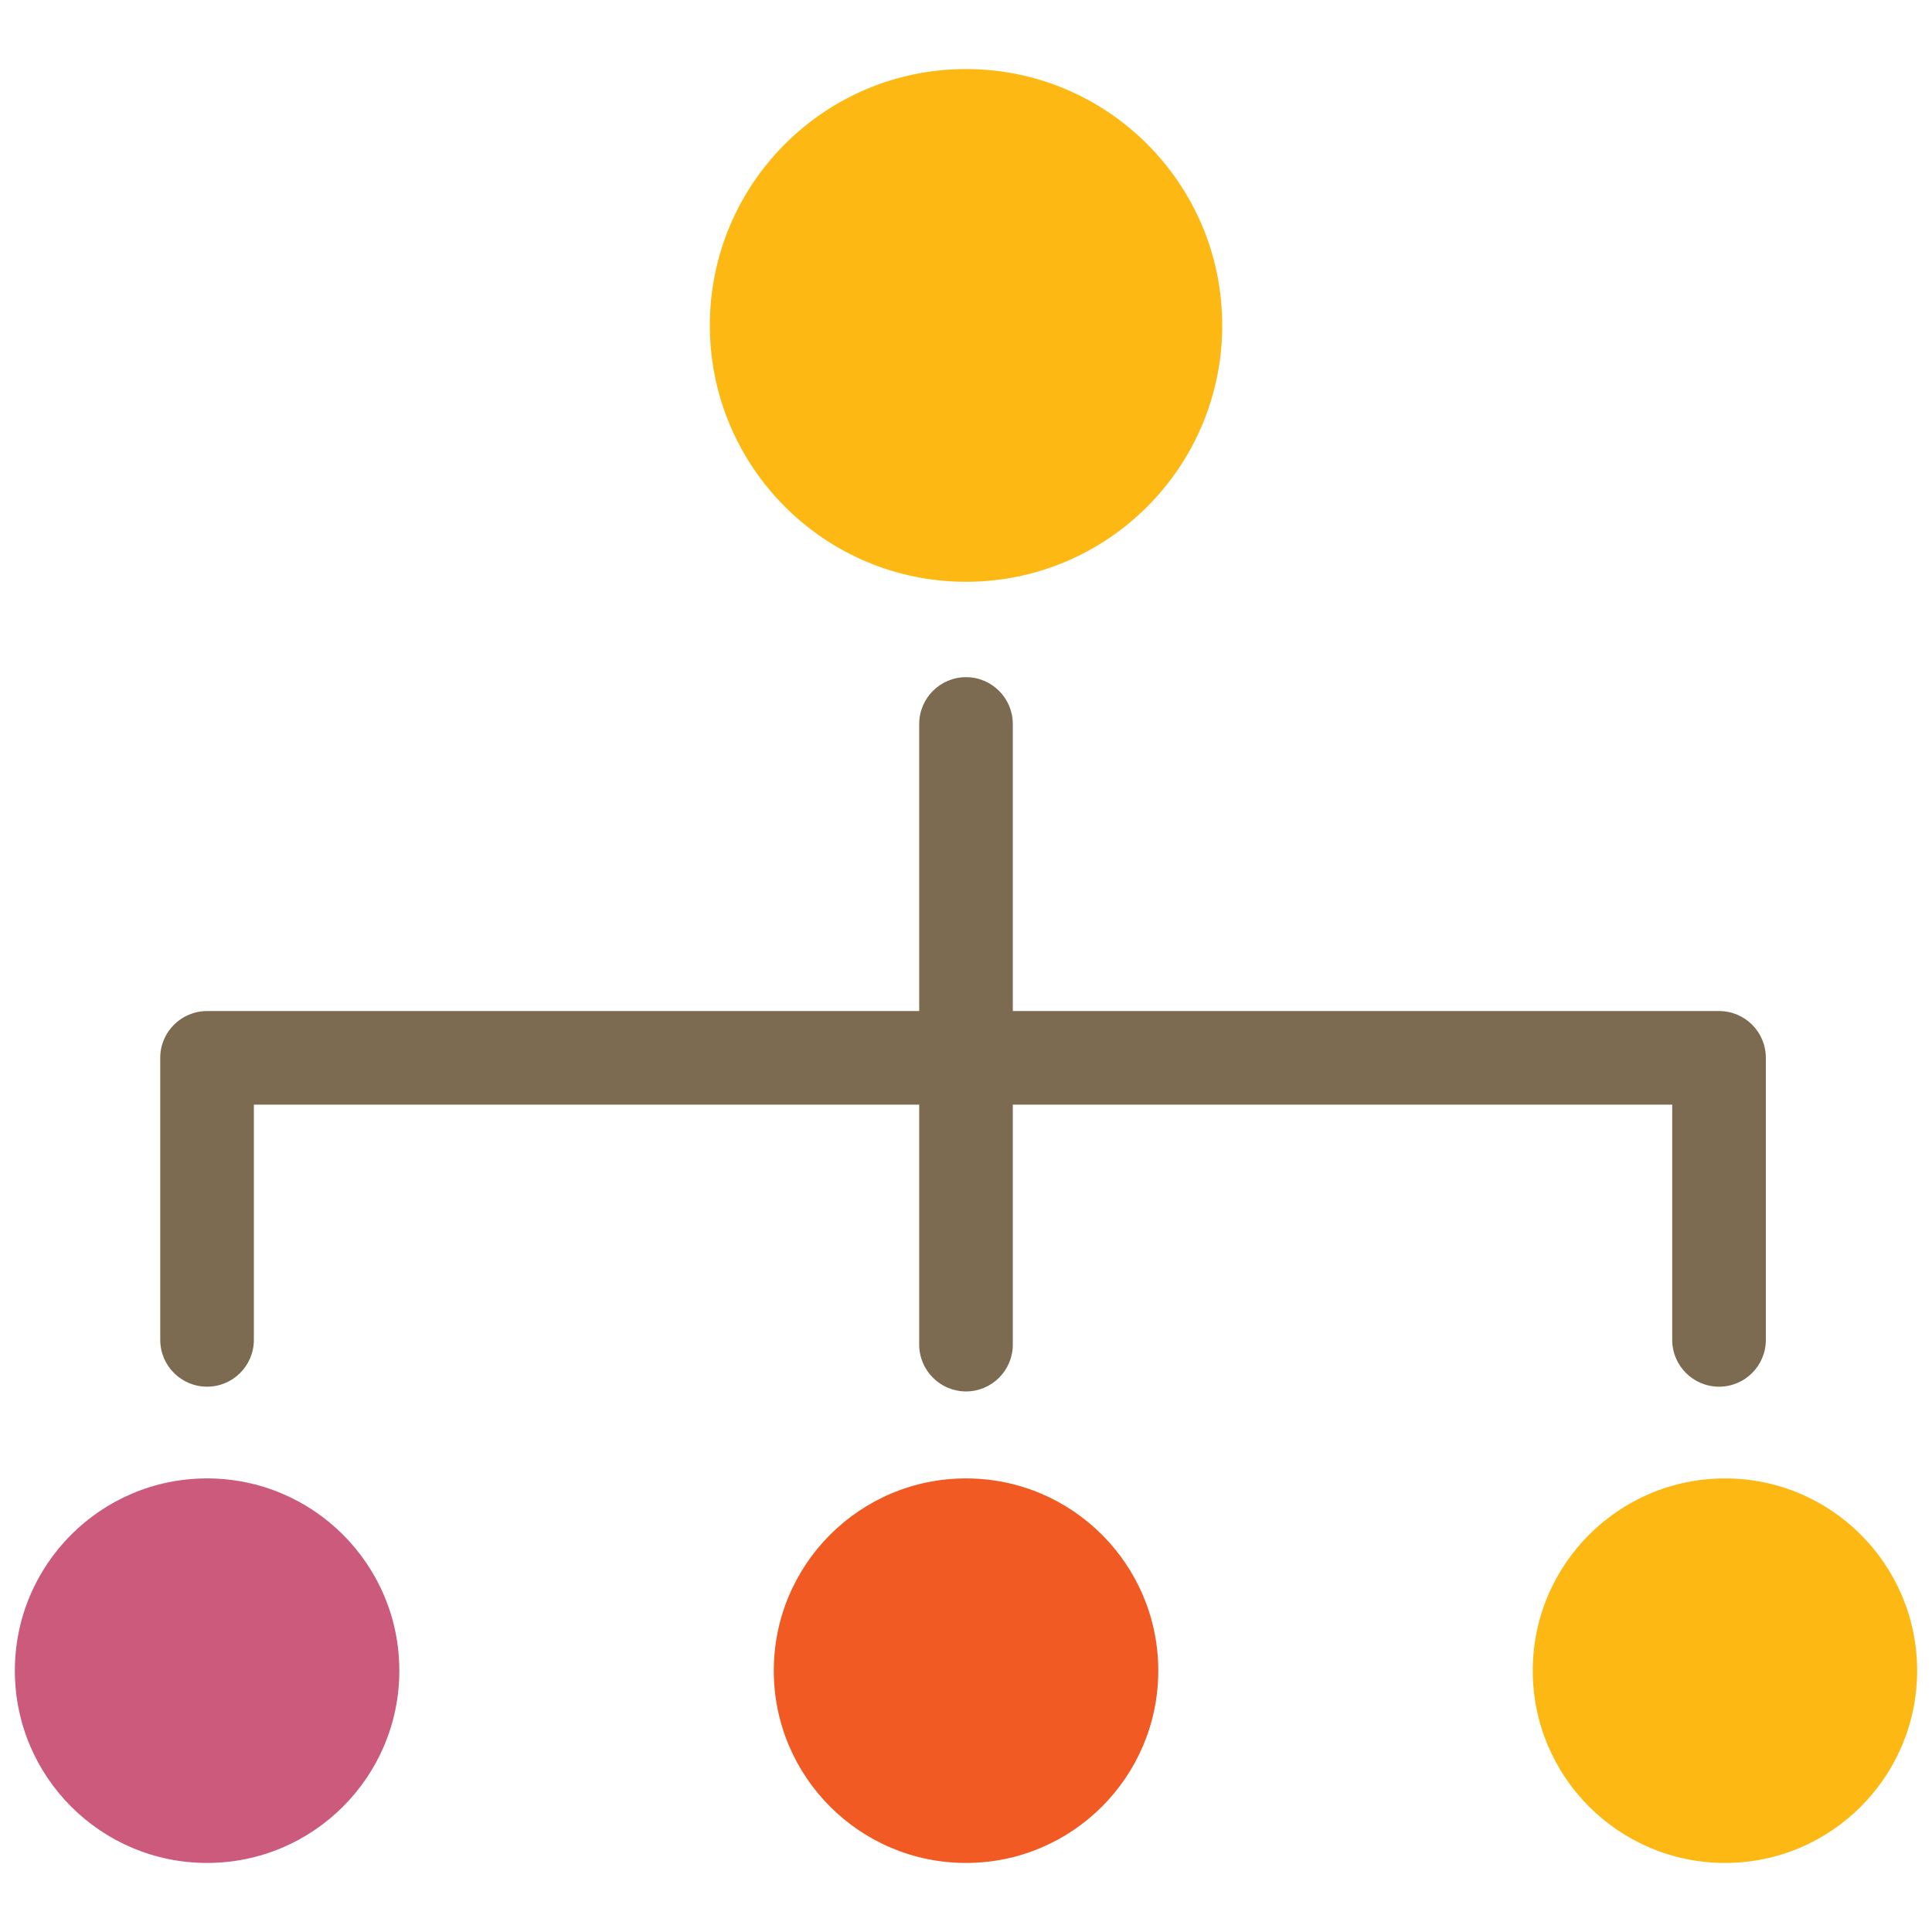 <?xml version="1.0" encoding="utf-8"?>
<!-- Generator: Adobe Illustrator 16.0.0, SVG Export Plug-In . SVG Version: 6.00 Build 0)  -->
<!DOCTYPE svg PUBLIC "-//W3C//DTD SVG 1.1//EN" "http://www.w3.org/Graphics/SVG/1.1/DTD/svg11.dtd">
<svg version="1.1" id="Layer_1" xmlns="http://www.w3.org/2000/svg" xmlns:xlink="http://www.w3.org/1999/xlink" x="0px" y="0px"
	 width="130px" height="130px" viewBox="0 0 130 130" enable-background="new 0 0 130 130" xml:space="preserve">
<rect fill="none" width="130" height="130"/>
<g>
	<path fill="#FDB813" d="M116.078,99.479c-7.151,0-12.942,5.793-12.942,12.936c0,7.146,5.791,12.938,12.942,12.938
		c7.131,0,12.922-5.793,12.922-12.938C129,105.272,123.209,99.479,116.078,99.479z"/>
	<path fill="#F15A22" d="M65,99.479c-7.142,0-12.933,5.793-12.933,12.936c0,7.146,5.791,12.938,12.933,12.938
		c7.146,0,12.938-5.793,12.938-12.938C77.938,105.272,72.146,99.479,65,99.479z"/>
	<path fill="#CB5A7C" d="M13.932,99.479C6.791,99.479,1,105.272,1,112.415c0,7.146,5.791,12.938,12.932,12.938
		c7.146,0,12.938-5.793,12.938-12.938C26.87,105.272,21.079,99.479,13.932,99.479z"/>
	<path fill="#7C6A51" d="M115.67,68.031H68.149V48.716c0-1.74-1.411-3.151-3.149-3.151c-1.734,0-3.149,1.411-3.149,3.151v19.315
		H13.932c-1.734,0-3.15,1.409-3.15,3.147V90.16c0,1.737,1.417,3.147,3.15,3.147c1.739,0,3.15-1.41,3.15-3.147V74.327h44.769v16.15
		c0,1.738,1.416,3.149,3.149,3.149c1.738,0,3.149-1.411,3.149-3.149v-16.15h44.371V90.16c0,1.737,1.416,3.147,3.149,3.147
		c1.744,0,3.15-1.41,3.15-3.147V71.179C118.82,69.44,117.414,68.031,115.67,68.031z"/>
	<path fill="#FDB813" d="M65,4.646c-9.521,0-17.236,7.726-17.236,17.246c0,9.527,7.715,17.255,17.236,17.255
		c9.53,0,17.241-7.728,17.241-17.255C82.241,12.372,74.53,4.646,65,4.646z"/>
</g>
</svg>
